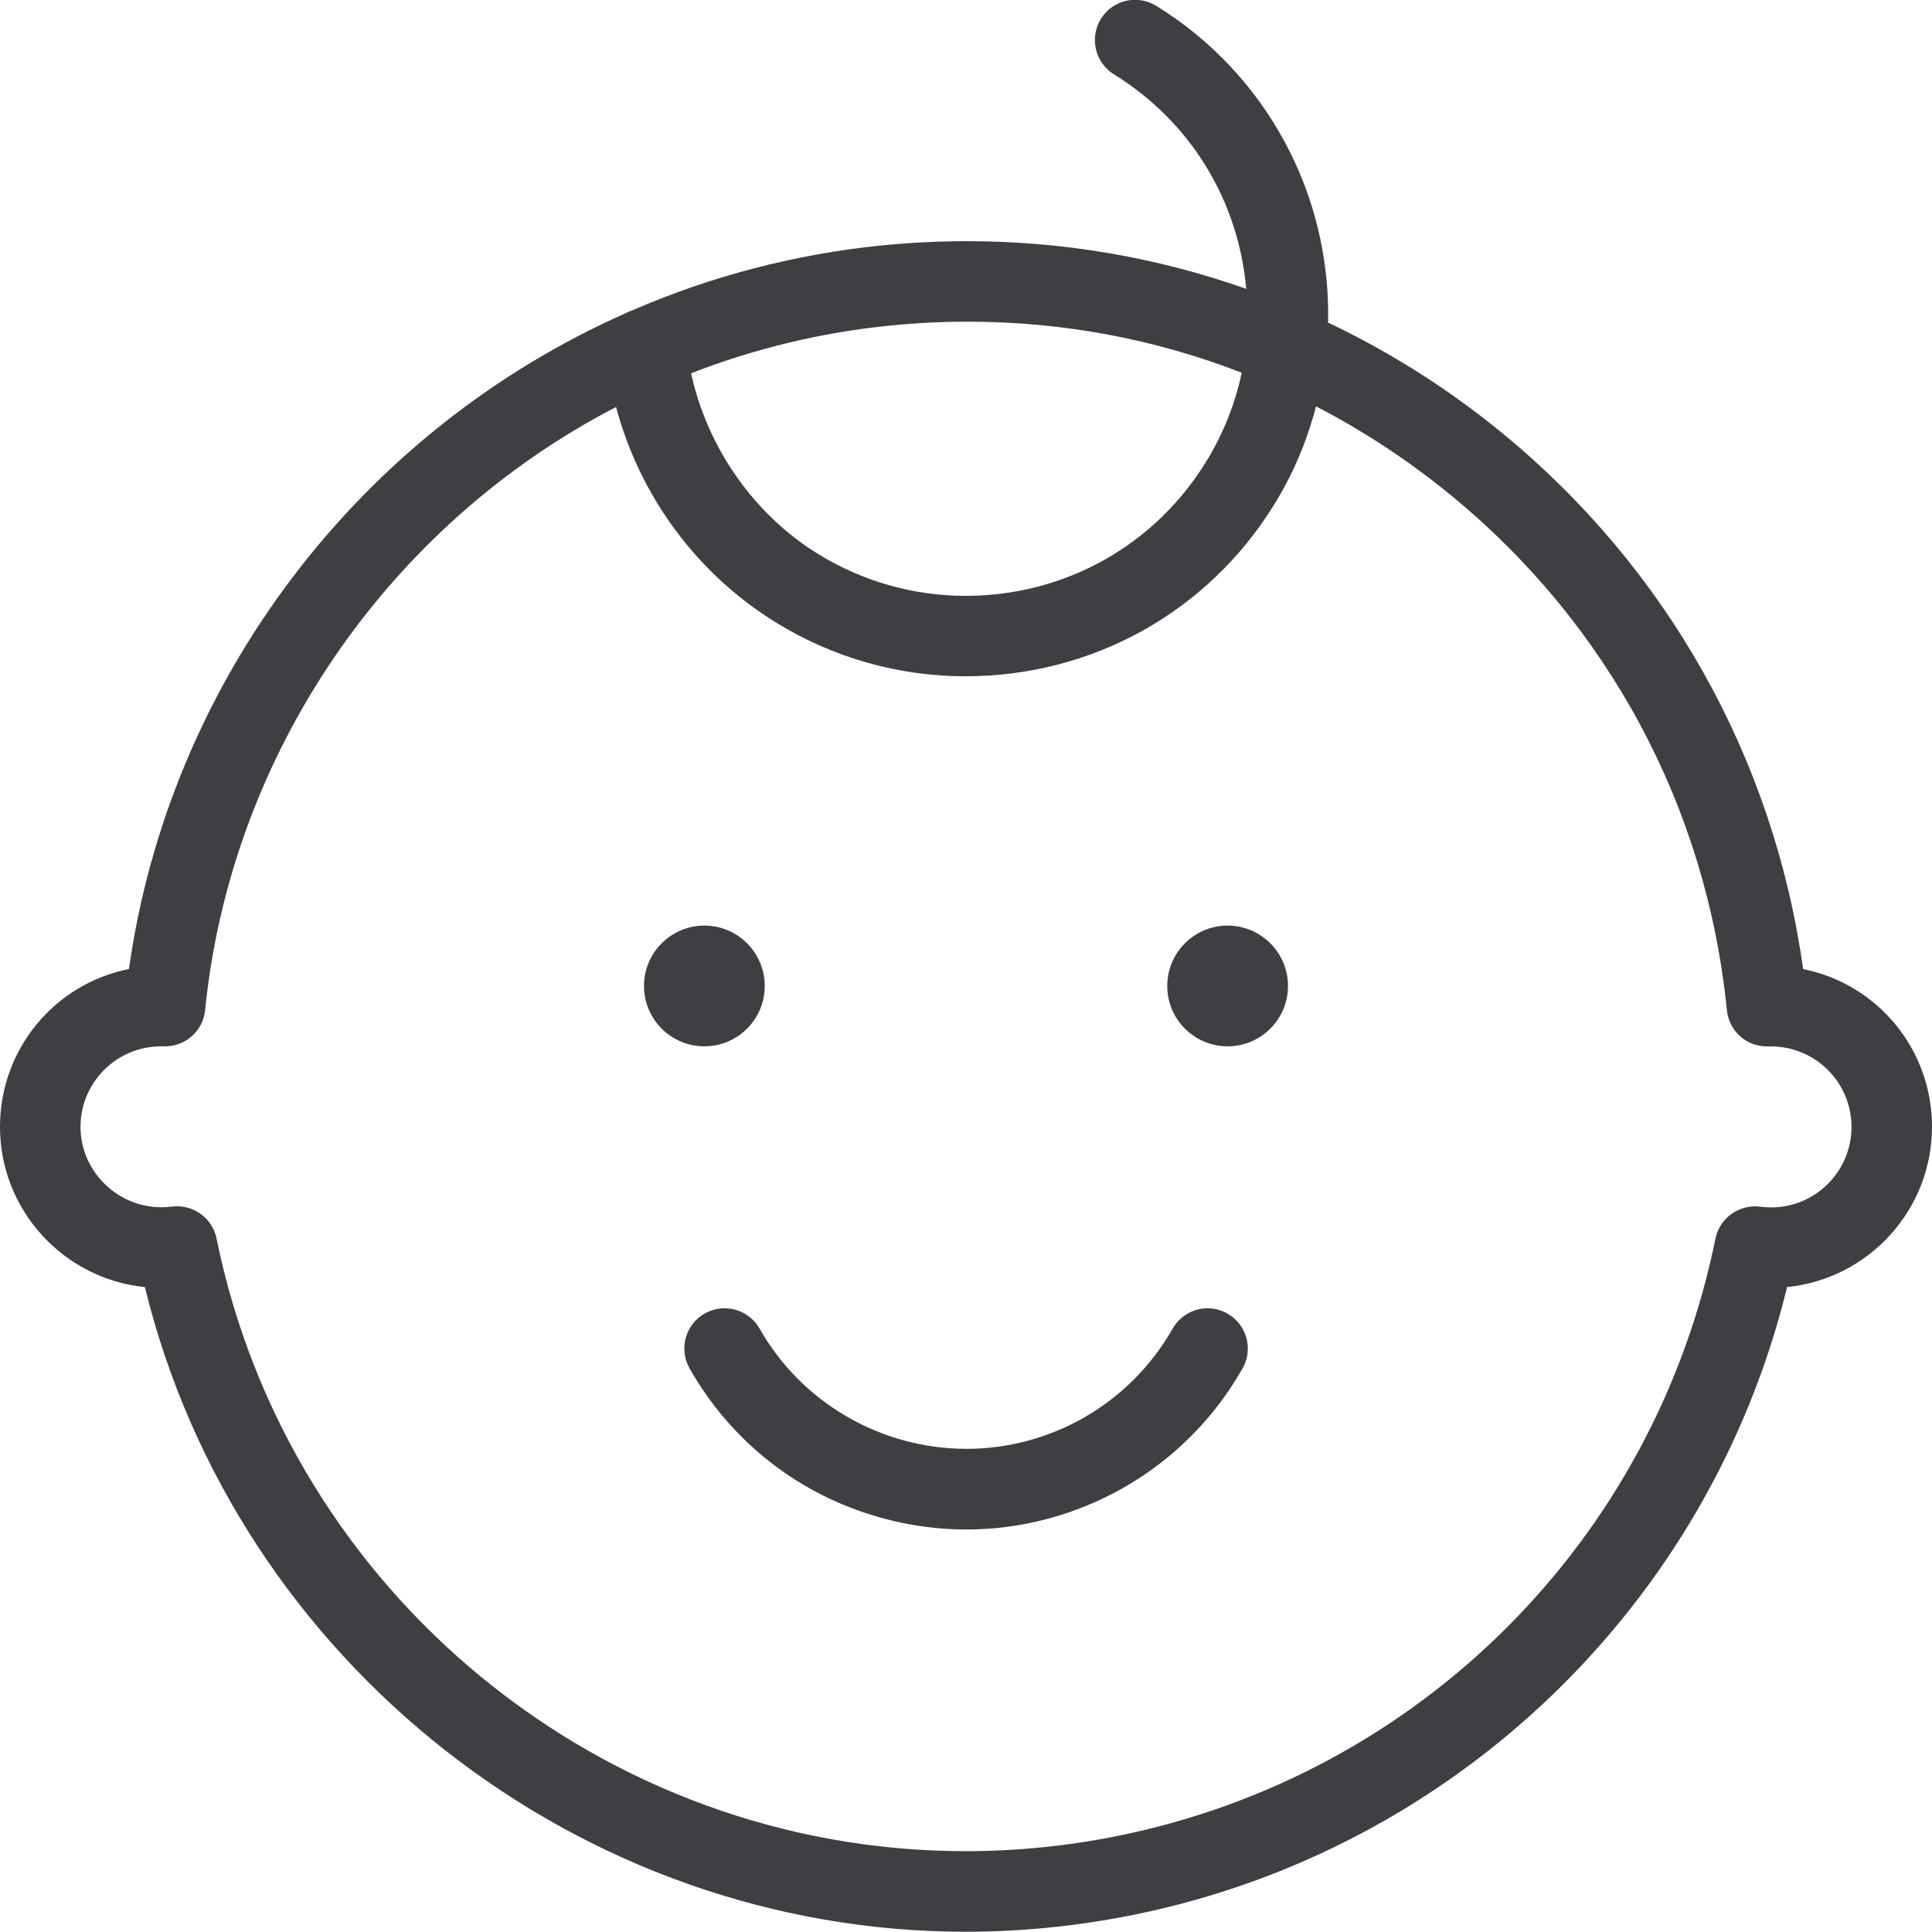 <svg width="24" height="24" viewBox="0 0 24 24" fill="none" xmlns="http://www.w3.org/2000/svg">
<g clip-path="url(#clip0)">
<path d="M8.75 12.998C8.336 12.998 8 12.662 8 12.248C8 11.834 8.336 11.498 8.75 11.498C9.164 11.498 9.5 11.835 9.5 12.248C9.5 12.661 9.164 12.998 8.75 12.998Z" fill="#3E3F42"/>
<path d="M15.25 12.998C14.836 12.998 14.5 12.662 14.5 12.248C14.5 11.834 14.836 11.498 15.25 11.498C15.664 11.498 16 11.835 16 12.248C16 12.661 15.664 12.998 15.25 12.998Z" fill="#3E3F42"/>
<path d="M12.006 19C11.652 19 11.297 18.952 10.951 18.856C9.934 18.576 9.087 17.916 8.566 16.999C8.43 16.759 8.514 16.453 8.754 16.317C8.829 16.275 8.914 16.252 9.001 16.252C9.181 16.252 9.347 16.349 9.436 16.505C9.959 17.426 10.944 17.998 12.007 17.998C12.514 17.998 13.016 17.865 13.458 17.614C13.921 17.351 14.304 16.968 14.567 16.505C14.655 16.349 14.822 16.252 15.001 16.252C15.087 16.252 15.173 16.275 15.248 16.318C15.364 16.384 15.447 16.491 15.483 16.62C15.518 16.749 15.502 16.884 15.435 17C15.083 17.62 14.57 18.133 13.951 18.484C13.355 18.822 12.683 19 12.006 19Z" fill="#3E3F42"/>
<path d="M11.996 23.997C7.194 23.997 2.937 20.641 1.8 15.989C0.791 15.887 0 15.033 0 13.998C0 13.034 0.676 12.223 1.602 12.037C2.104 8.468 4.454 5.36 7.772 3.891C7.806 3.872 7.837 3.861 7.857 3.854C8.833 3.43 9.88 3.157 10.951 3.049C11.303 3.014 11.66 2.996 12.012 2.996C13.201 2.996 14.366 3.195 15.481 3.588C15.384 2.488 14.787 1.509 13.838 0.924C13.604 0.779 13.531 0.471 13.675 0.236C13.767 0.087 13.926 -0.002 14.101 -0.002C14.194 -0.002 14.284 0.024 14.364 0.073C15.727 0.914 16.534 2.409 16.498 4.007C17.267 4.373 17.989 4.83 18.647 5.368C20.706 7.051 22.033 9.414 22.399 12.038C23.324 12.224 24 13.034 24 13.998C24 15.033 23.209 15.888 22.2 15.988C21.239 19.926 18.075 22.976 14.09 23.785C13.4 23.925 12.696 23.997 11.996 23.997ZM2.2 14.985C2.437 14.985 2.643 15.153 2.69 15.385C3.586 19.795 7.499 22.996 11.996 22.996C11.996 22.996 11.996 22.996 11.997 22.996C12.629 22.996 13.266 22.932 13.891 22.805C17.638 22.045 20.55 19.132 21.31 15.386C21.357 15.154 21.564 14.986 21.802 14.986C21.821 14.986 21.841 14.987 21.86 14.989C21.91 14.995 21.956 14.998 22.002 14.999C22.552 14.999 23 14.551 23 13.999C23 13.447 22.552 12.999 22 12.999H21.95C21.692 12.999 21.478 12.806 21.452 12.549C21.199 10.024 19.977 7.749 18.013 6.143C17.496 5.721 16.938 5.353 16.348 5.048C16.236 5.481 16.062 5.889 15.83 6.265C15.005 7.603 13.57 8.401 11.993 8.401C11.161 8.401 10.347 8.17 9.638 7.732C8.659 7.129 7.949 6.166 7.653 5.056C4.812 6.528 2.866 9.371 2.548 12.548C2.522 12.805 2.308 12.998 2.05 12.998H2C1.449 12.998 1 13.446 1 13.998C1 14.263 1.106 14.514 1.297 14.704C1.488 14.893 1.739 14.997 2.004 14.997C2.047 14.997 2.091 14.994 2.135 14.988C2.16 14.987 2.18 14.985 2.2 14.985ZM8.585 4.637C8.786 5.561 9.365 6.39 10.163 6.882C10.715 7.222 11.348 7.402 11.995 7.402C13.222 7.402 14.338 6.781 14.98 5.74C15.193 5.395 15.342 5.022 15.425 4.63C14.339 4.209 13.195 3.996 12.021 3.996C11.7 3.996 11.374 4.012 11.053 4.045C10.208 4.129 9.38 4.328 8.585 4.637Z" fill="#3E3F42"/>
</g>
<defs>
<clipPath id="clip0">
<rect width="24" height="24" fill="white"/>
</clipPath>
</defs>
</svg>

